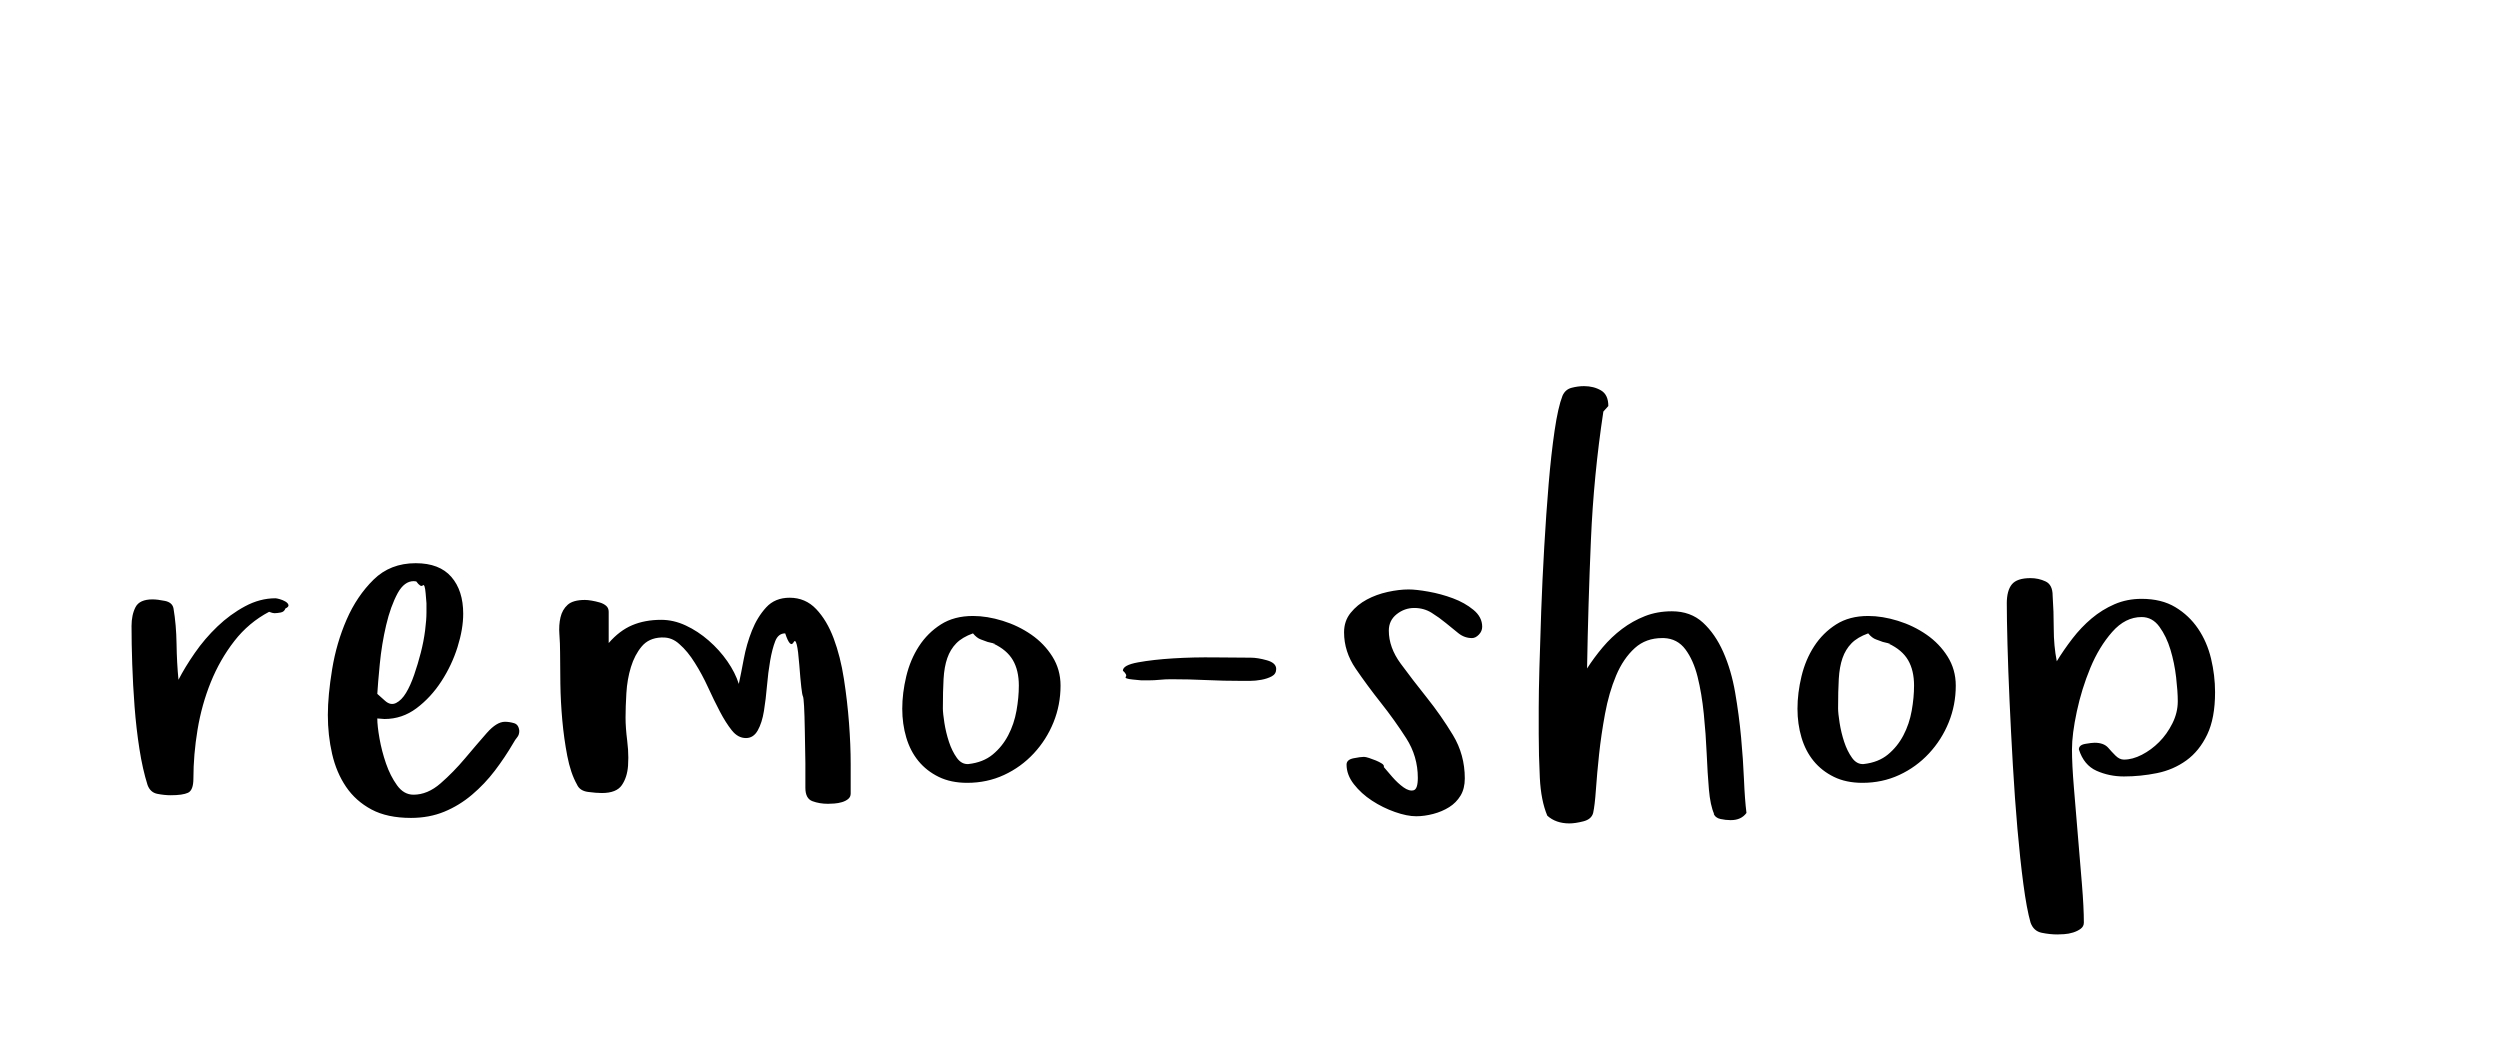 <?xml version="1.0"?>
<svg version="1.1" xmlns="http://www.w3.org/2000/svg" width="327px" height="137px" style=""><path fill="#" d="M17.204,81.905q0-1.481,0.524-2.493t2.222-1.012q0.65,0,1.626,0.199t1.12,0.994q0.361,2.132,0.397,4.625t0.253,4.697q0.831-1.626,2.132-3.505t2.963-3.469t3.613-2.638t3.975-1.048q0.145,0,0.542,0.108t0.741,0.307t0.416,0.452t-0.397,0.47q-0.145,0.434-0.614,0.524t-0.831,0.09q-0.217,0-0.687-0.181q-2.674,1.409-4.553,3.83t-3.071,5.366t-1.734,6.215t-0.542,6.377q0,1.554-0.705,1.879t-2.258,0.325q-0.831,0-1.752-0.181t-1.283-1.156q-0.65-2.06-1.066-4.733t-0.632-5.51t-0.307-5.583t-0.09-4.95z M42.883,93.504q0-2.529,0.56-5.962t1.897-6.504t3.523-5.221t5.51-2.15q3.107,0,4.661,1.789t1.554,4.824q0,1.987-0.741,4.354t-2.114,4.48t-3.252,3.523t-4.191,1.409l-0.939-0.072q0,0.976,0.289,2.62t0.849,3.27t1.445,2.854t2.15,1.229q1.843,0,3.541-1.481t3.216-3.288t2.818-3.288t2.385-1.481q0.578,0,1.192,0.181t0.687,1.012q0,0.506-0.271,0.831t-0.488,0.723q-1.12,1.915-2.439,3.649t-2.981,3.144t-3.631,2.222t-4.354,0.813q-3.107,0-5.167-1.102t-3.324-2.963t-1.825-4.3t-0.56-5.113z M49.35,90.758l1.012,0.903q0.723,0.65,1.445,0.289t1.301-1.319t1.066-2.367t0.867-2.891t0.56-2.891t0.181-2.349l0-1.229t-0.108-1.301t-0.379-1.03t-0.849-0.524q-0.181-0.036-0.325-0.036q-1.229,0-2.096,1.554q-0.939,1.734-1.518,4.209t-0.831,5.077t-0.325,3.902z M73.168,82.971q-0.09-1.21,0.145-2.222t0.939-1.644t2.258-0.632q0.361,0,0.885,0.09t1.03,0.235t0.849,0.434t0.343,0.795l0,4.083q1.409-1.626,3.071-2.331t3.794-0.705q1.626,0,3.216,0.741t2.999,1.969t2.439,2.71t1.5,2.963q0.289-1.337,0.65-3.27t1.066-3.704t1.861-3.035t3.071-1.265q2.06,0,3.469,1.481t2.294,3.848t1.337,5.293t0.668,5.781t0.217,5.33l0,3.884q0,0.434-0.325,0.705t-0.813,0.416t-1.012,0.181t-0.813,0.036q-1.12,0-2.042-0.343t-0.921-1.752l0-3.252t-0.072-4.209t-0.253-4.517t-0.47-4.101t-0.741-2.963t-1.102-1.156q-0.903,0-1.301,1.012t-0.668,2.565t-0.416,3.288t-0.397,3.288t-0.813,2.547t-1.536,0.994q-1.048,0-1.843-0.994t-1.572-2.475t-1.554-3.18t-1.716-3.18q-0.939-1.518-2.023-2.457q-0.976-0.903-2.204-0.867l-0.181,0q-1.626,0.072-2.547,1.174t-1.409,2.692t-0.596,3.415t-0.108,3.198q0,1.301,0.217,3.035q0.145,1.156,0.145,2.204q0,0.542-0.036,1.048q-0.108,1.518-0.813,2.547t-2.62,1.03q-0.723,0-1.807-0.145t-1.445-0.976q-0.831-1.481-1.265-3.74t-0.65-4.661t-0.253-4.77t-0.036-4.065q0-1.192-0.09-2.403z M118.015,92.709q0-2.06,0.524-4.246t1.662-3.938t2.873-2.854t4.191-1.102q1.843,0,3.884,0.632t3.74,1.807t2.764,2.873t1.066,3.794q0,2.529-0.921,4.806t-2.583,4.065t-3.884,2.818t-4.824,1.03q-2.132,0-3.722-0.777t-2.656-2.078t-1.59-3.071t-0.524-3.758z M123.327,92.637q0,0.65,0.199,1.915t0.596,2.475t1.03,2.096t1.536,0.813q1.915-0.217,3.162-1.247t2.023-2.511t1.084-3.216t0.307-3.288q0-1.987-0.777-3.324t-2.547-2.168q0,0.072,0.072,0.072t0.072-0.072l-0.903-0.217q-0.361-0.145-0.885-0.325t-1.03-0.795q-1.409,0.506-2.186,1.301t-1.174,1.933t-0.488,2.728t-0.09,3.83z M146.873,87.723q0-0.723,1.969-1.084t4.625-0.524t5.51-0.126t4.625,0.036q0.903,0,2.114,0.343t1.21,1.138q0,0.65-0.578,0.958t-1.355,0.452t-1.518,0.145l-0.958,0q-2.529,0-4.751-0.108t-4.607-0.108q-0.723,0-1.463,0.072t-1.391,0.072l-1.03,0t-1.12-0.108t-0.903-0.361t-0.379-0.795z M175.804,82.7q0-1.481,0.867-2.547t2.114-1.734t2.728-0.994t2.746-0.325q0.976,0,2.602,0.289t3.18,0.867t2.692,1.518t1.138,2.204q0,0.578-0.434,1.03t-0.903,0.452q-0.976,0-1.771-0.632t-1.644-1.337t-1.861-1.337t-2.276-0.632t-2.294,0.813t-1.03,2.15q0,2.204,1.554,4.318t3.415,4.444t3.415,4.896t1.554,5.673q0,1.337-0.56,2.258t-1.481,1.5t-2.078,0.885t-2.24,0.307q-1.192,0-2.782-0.56t-2.999-1.481t-2.367-2.15t-0.958-2.565q0-0.65,0.921-0.831t1.355-0.181q0.217,0,0.668,0.145t0.885,0.325t0.777,0.397t0.271,0.47q0.361,0.434,1.102,1.283t1.481,1.373t1.301,0.379t0.56-1.626q0-2.818-1.518-5.185t-3.306-4.625t-3.306-4.48t-1.518-4.751z M201.265,95.961l0-3.396q0-1.843,0.09-5.221t0.235-7.407t0.397-8.401t0.578-8.256t0.777-6.956t1.03-4.553q0.361-0.831,1.192-1.048t1.626-0.217q1.265,0,2.222,0.56t0.958,2.042l-0.65,0.723q-1.265,8.347-1.626,16.766t-0.506,16.838q0.903-1.409,2.042-2.764t2.529-2.403t2.999-1.68t3.523-0.632q2.457,0,4.065,1.481t2.656,3.848t1.554,5.293t0.777,5.854t0.379,5.546t0.325,4.354q-0.687,0.939-2.023,0.939l-0.108,0q-0.578,0-1.265-0.145t-0.903-0.723l0.072,0.072q-0.506-1.12-0.687-3.234t-0.289-4.661t-0.379-5.221t-0.813-4.842t-1.59-3.577t-2.818-1.481l-0.217,0q-2.132,0-3.577,1.301q-1.518,1.373-2.457,3.613t-1.445,4.986t-0.777,5.293t-0.416,4.625t-0.361,3.053q-0.217,0.831-1.283,1.102t-1.825,0.271q-1.771,0-2.891-1.012q-0.831-1.987-0.976-4.95t-0.145-5.781z M235.11,92.709q0-2.06,0.524-4.246t1.662-3.938t2.873-2.854t4.191-1.102q1.843,0,3.884,0.632t3.74,1.807t2.764,2.873t1.066,3.794q0,2.529-0.921,4.806t-2.583,4.065t-3.884,2.818t-4.824,1.03q-2.132,0-3.722-0.777t-2.656-2.078t-1.59-3.071t-0.524-3.758z M240.421,92.637q0,0.65,0.199,1.915t0.596,2.475t1.03,2.096t1.536,0.813q1.915-0.217,3.162-1.247t2.023-2.511t1.084-3.216t0.307-3.288q0-1.987-0.777-3.324t-2.547-2.168q0,0.072,0.072,0.072t0.072-0.072l-0.903-0.217q-0.361-0.145-0.885-0.325t-1.03-0.795q-1.409,0.506-2.186,1.301t-1.174,1.933t-0.488,2.728t-0.09,3.83z M262.487,78.942q0-1.698,0.668-2.511t2.439-0.813q1.048,0,1.969,0.434t0.921,1.843q0.145,2.06,0.145,4.318t0.397,4.282q0.903-1.481,2.042-2.963t2.511-2.638t2.999-1.861t3.541-0.705q2.602,0,4.408,1.084t2.981,2.818t1.698,3.92t0.524,4.39q0,3.396-1.03,5.546t-2.728,3.378t-3.848,1.662t-4.318,0.434q-1.915,0-3.577-0.741t-2.312-2.8q0-0.578,0.849-0.723t1.21-0.145q1.192,0,1.771,0.65q0.434,0.506,0.958,1.03t1.102,0.524q1.12,0,2.349-0.632t2.258-1.662t1.734-2.439t0.705-2.891q0-1.265-0.217-3.144t-0.741-3.613t-1.445-2.999t-2.331-1.265q-2.132,0-3.848,1.951t-2.854,4.697t-1.771,5.709t-0.632,4.95t0.253,5.022t0.524,6.305t0.524,6.305t0.253,5.022q0,0.506-0.416,0.813t-0.994,0.488t-1.174,0.217t-0.885,0.036q-0.976,0-2.042-0.217t-1.463-1.337q-0.506-1.771-0.939-5.041t-0.777-7.227t-0.596-8.311t-0.434-8.401t-0.271-7.407t-0.09-5.348z"/><path fill="#" d=""/></svg>
